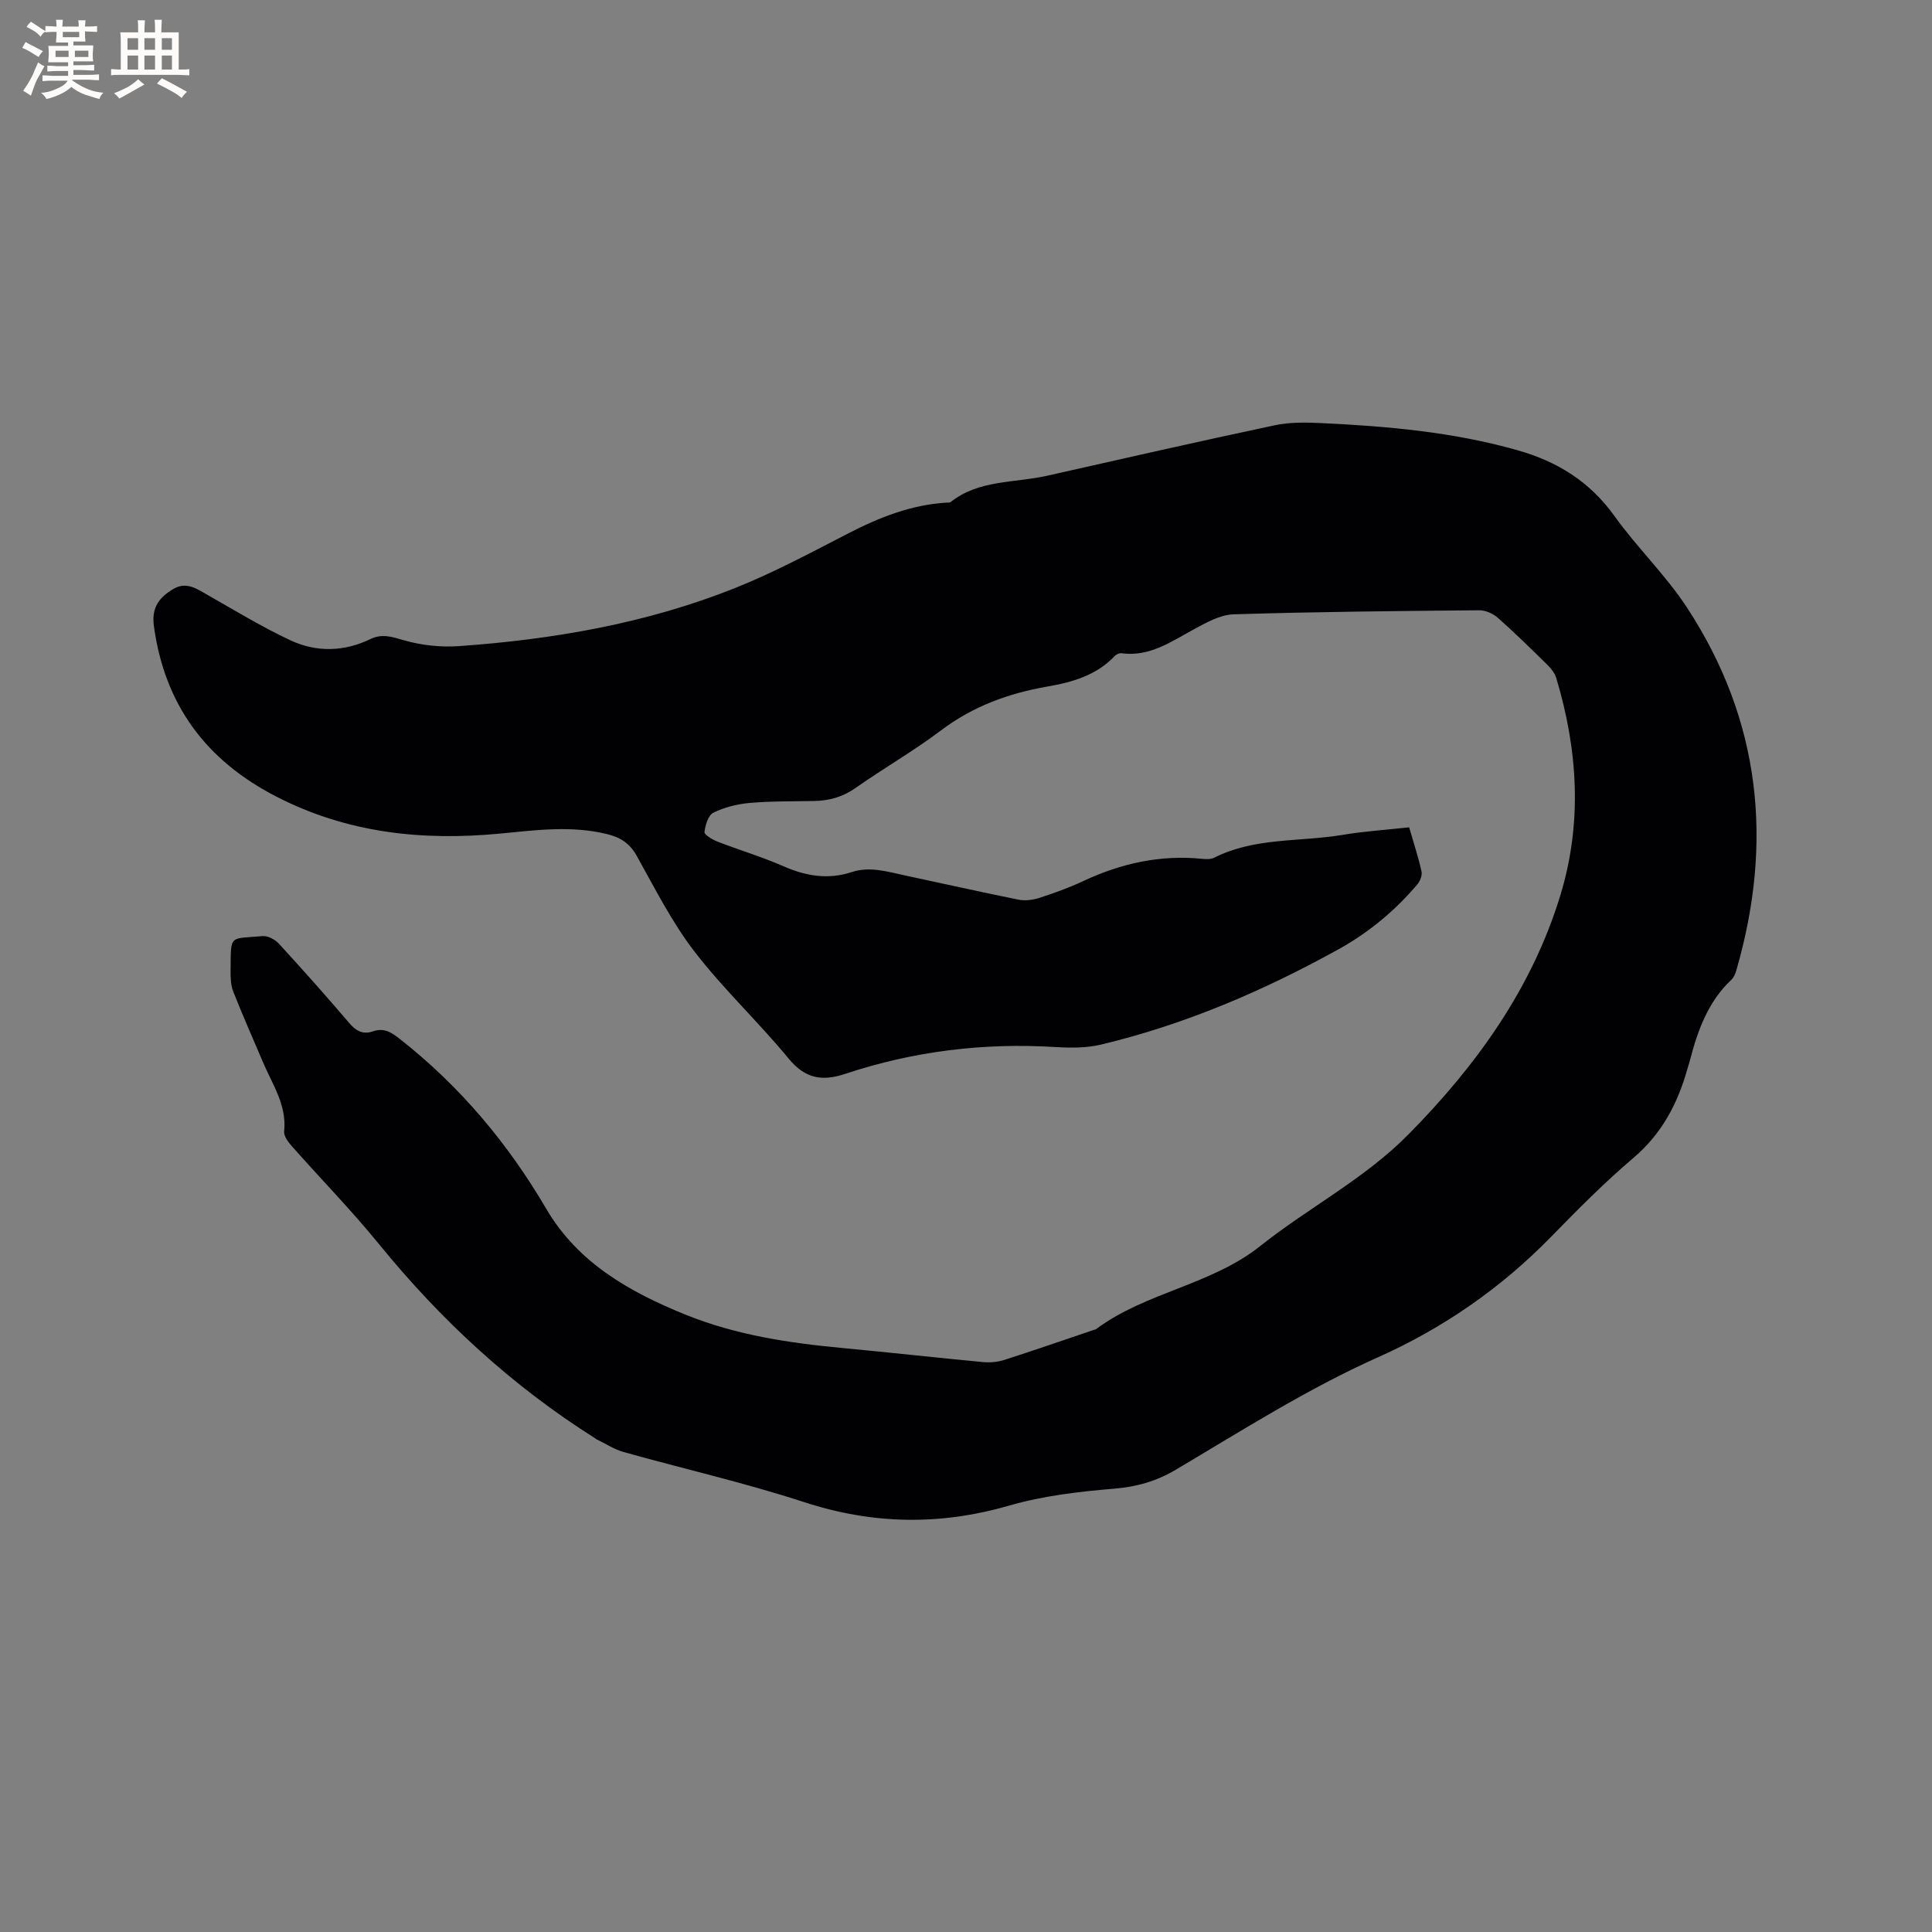 <svg enable-background="new 0 0 400 400" viewBox="0 0 400 400" xmlns="http://www.w3.org/2000/svg"><rect x="0" y="0" width="400" height="400" fill="#808080" stroke="none"/><path d="m291.75 171.29c.94 3.25 1.9 6.16 2.56 9.13.18.81-.3 2.02-.88 2.7-4.63 5.46-10.07 9.97-16.36 13.45-15.54 8.6-31.75 15.54-49.06 19.69-3.03.73-6.33.71-9.47.52-14.87-.92-29.4.85-43.51 5.54-4.85 1.61-8.32 1.01-11.76-3.16-6.25-7.6-13.52-14.39-19.5-22.17-4.68-6.08-8.19-13.09-11.96-19.83-1.44-2.57-3.38-3.79-6.09-4.46-7.38-1.83-14.78-.83-22.14-.12-16.15 1.55-31.67-.1-46.34-7.64-14.56-7.48-23.15-18.98-25.38-35.33-.53-3.93 1.19-5.97 4.03-7.67 2.75-1.64 4.98.04 7.3 1.36 5.59 3.18 11.11 6.54 16.92 9.26 5.41 2.53 11.13 2.39 16.61-.26 2.4-1.16 4.44-.45 6.9.26 3.64 1.05 7.65 1.48 11.43 1.21 19.52-1.38 38.73-4.7 56.98-11.96 8.14-3.24 15.91-7.42 23.72-11.44 6.38-3.28 12.91-5.85 20.14-6.3.32-.02.72.04.93-.13 5.88-4.65 13.23-3.92 19.96-5.44 15.7-3.54 31.39-7.11 47.13-10.45 3.05-.65 6.32-.61 9.47-.46 13.77.64 27.47 1.84 40.82 5.63 8.23 2.33 14.96 6.5 20.05 13.61 4.68 6.53 10.59 12.21 14.99 18.91 15.3 23.34 17.95 48.61 10.24 75.18-.2.69-.51 1.46-1.02 1.93-4.85 4.56-6.97 10.51-8.59 16.72-.16.61-.37 1.22-.54 1.83-2.02 7.17-5.32 13.39-11.19 18.37-5.97 5.07-11.51 10.67-16.99 16.28-10.35 10.61-22.34 18.92-35.79 24.93-14.67 6.55-28.15 15.15-41.89 23.29-4.03 2.39-8.07 3.55-12.75 3.94-7.34.61-14.8 1.48-21.84 3.52-14.34 4.14-28.21 3.89-42.42-.74-12.26-4-24.89-6.87-37.33-10.36-1.98-.56-3.79-1.76-5.67-2.66-.09-.04-.16-.13-.25-.19-17.19-10.84-31.88-24.41-44.7-40.15-5.75-7.06-12.14-13.6-18.18-20.43-.72-.82-1.6-2.03-1.5-2.96.58-5.46-2.45-9.74-4.4-14.36-2.05-4.86-4.21-9.68-6.14-14.58-.52-1.33-.57-2.91-.55-4.37.08-7.58-.38-6.49 6.61-7.12 1.09-.1 2.6.7 3.39 1.57 4.95 5.39 9.81 10.85 14.56 16.42 1.41 1.66 2.85 2.44 4.91 1.73 2.31-.8 3.84.21 5.64 1.63 12.41 9.76 22.3 21.55 30.29 35.18 6.51 11.1 17.23 17.18 28.85 21.87 10.45 4.22 21.4 5.85 32.51 6.89 9.71.91 19.39 2 29.1 2.91 1.42.13 2.97-.02 4.33-.45 6.25-2.01 12.44-4.16 18.66-6.26.1-.03.22-.03.3-.09 10.34-7.72 23.8-9.09 34.08-17.27 10-7.95 21.55-13.86 30.66-23.1 14.04-14.23 25.48-30.1 31.4-49.39 4.61-15.04 3.67-30.15-.83-45.1-.29-.95-.99-1.86-1.71-2.58-3.4-3.35-6.8-6.7-10.38-9.86-.99-.88-2.57-1.57-3.87-1.56-16.96.15-33.92.31-50.86.84-2.75.09-5.6 1.69-8.14 3.07-4.75 2.57-9.21 5.78-15.06 4.99-.44-.06-1.07.23-1.39.57-3.79 4.01-8.79 5.43-13.93 6.32-8.05 1.4-15.43 4.09-22.05 9.09-5.66 4.27-11.85 7.81-17.66 11.9-2.66 1.87-5.46 2.65-8.59 2.71-4.45.09-8.92.01-13.34.4-2.56.22-5.22.89-7.51 2.01-1.07.53-1.7 2.58-1.85 4.02-.06.57 1.63 1.56 2.67 1.97 4.54 1.76 9.23 3.16 13.68 5.11 4.65 2.04 9.23 2.81 14.11 1.21 3.83-1.26 7.53-.05 11.23.73 7.77 1.65 15.51 3.4 23.29 4.97 1.35.27 2.92.09 4.24-.33 3.12-1.01 6.23-2.12 9.19-3.51 7.83-3.67 15.95-5.48 24.62-4.61.82.08 1.8.12 2.49-.23 8.34-4.21 17.59-3.26 26.41-4.7 4.58-.77 9.22-1.07 13.96-1.59z" fill="#010103"/><g fill="#fcfbfa"><path d="m6.8 9.5c.6.3 1.3.7 2.1 1.1-.4.4-.7.8-.9 1.2-.7-.4-1.3-.8-1.8-1.1s-1.1-.6-1.6-.8c.2-.4.5-.8.7-1.2.4.2.8.5 1.5.8zm.9 6.9c-.3.6-.5 1.1-.7 1.7s-.4 1.1-.6 1.7c-.6-.4-1.1-.7-1.6-1 .7-1 1.2-1.8 1.5-2.4.3-.5.6-1.1.8-1.7.3-.6.5-1.2.8-1.8.3.3.8.6 1.3.8-.7 1.3-1.2 2.2-1.5 2.7zm.1-11c.4.3 1 .7 1.7 1.1-.5.2-.8.6-1.1 1.1-.5-.6-1-1-1.4-1.2s-.9-.6-1.5-.8c.2-.4.5-.7.9-1.1.5.3.9.6 1.4.9zm10.5 13.1c1 .4 2 .6 3.1.7-.4.4-.7.8-.8 1.3-.9-.2-1.9-.6-3-.9-1-.4-2-.9-2.8-1.6-.5.4-1.1.9-1.9 1.3s-1.9.9-3.3 1.2c-.1-.3-.5-.8-1.1-1.3 1 0 2.1-.3 3.2-.8 1.2-.5 1.9-1 2.3-1.7h-3.2c-.4 0-1 0-2 .1v-1.2c1 0 1.7.1 2 .1h3.3v-1h-2.3c-.2 0-.9 0-2 .1v-1.2c1.2 0 1.9.1 2 .1h2.3v-.8h-4.1c0-.7.1-1.2.1-1.6 0-.5 0-1.1-.1-1.8h4.1v-.7h-2.5c0-.6.1-1.1.1-1.6v-.6h-.5c-.4 0-1 0-1.8.1v-1.3c1.2 0 1.9.1 2.1.1h.2c0-.3 0-.8-.1-1.4h1.4c0 .6-.1 1-.1 1.4h3.4c0-.4 0-.8-.1-1.3h1.5c0 .4-.1.9-.1 1.3.7 0 1.5 0 2.5-.1v1.2c-1 0-1.8-.1-2.5-.1v.6c0 .3 0 .8.1 1.5h-2.5v.8h4.1c0 .7-.1 1.3-.1 1.8s0 1 .1 1.5h-4.1v.8h1.4c.8 0 1.8 0 2.9-.1v1.2c-1 0-1.9-.1-2.8-.1h-1.5v1h3.2c.3 0 1 0 2.1-.1v1.2c-1.1 0-1.8-.1-2.1-.1h-3.4l-.1.1c1.4 1 2.4 1.5 3.4 1.9zm-4.1-6.7v-1.3h-2.7v1.3zm2.2-4.1v-1.1h-3.4v1.1zm1.9 4.1v-1.3h-2.8v1.3z"/><path d="m37 6.7v2.3 5.4c1 0 1.8 0 2.2-.1v1.3c-.6 0-1.5-.1-2.5-.1h-11.9c-.7 0-1.3 0-1.8.1v-1.3c.5 0 1.1.1 2 .1v-5.2c0-1 0-1.8-.1-2.5h3.7c0-1.3 0-2.1-.1-2.5h1.5c0 .4-.1 1.3-.1 2.5h2.2c0-1.2 0-2.1-.1-2.6h1.5c0 .4-.1 1.3-.1 2.6zm-12.3 13.7c-.3-.4-.7-.8-1.1-1.1 1.1-.4 2.1-.9 2.9-1.3.8-.5 1.5-1 2.1-1.6.4.4.9.8 1.3 1.1-2.5 1.4-4.2 2.4-5.2 2.9zm3.9-10.1v-2.4h-2.2v2.4zm0 4.1v-2.9h-2.2v2.9zm3.5-4.1v-2.4h-2.2v2.4zm0 4.1v-2.9h-2.2v2.9zm.4 2.9 1-1.1c.6.3 1.4.7 2.5 1.3s2 1.1 2.7 1.5c-.4.4-.8.8-1.1 1.3-.8-.8-2.5-1.7-5.1-3zm3.1-7v-2.4h-2.1v2.4zm0 4.1v-2.9h-2.1v2.9z"/></g></svg>